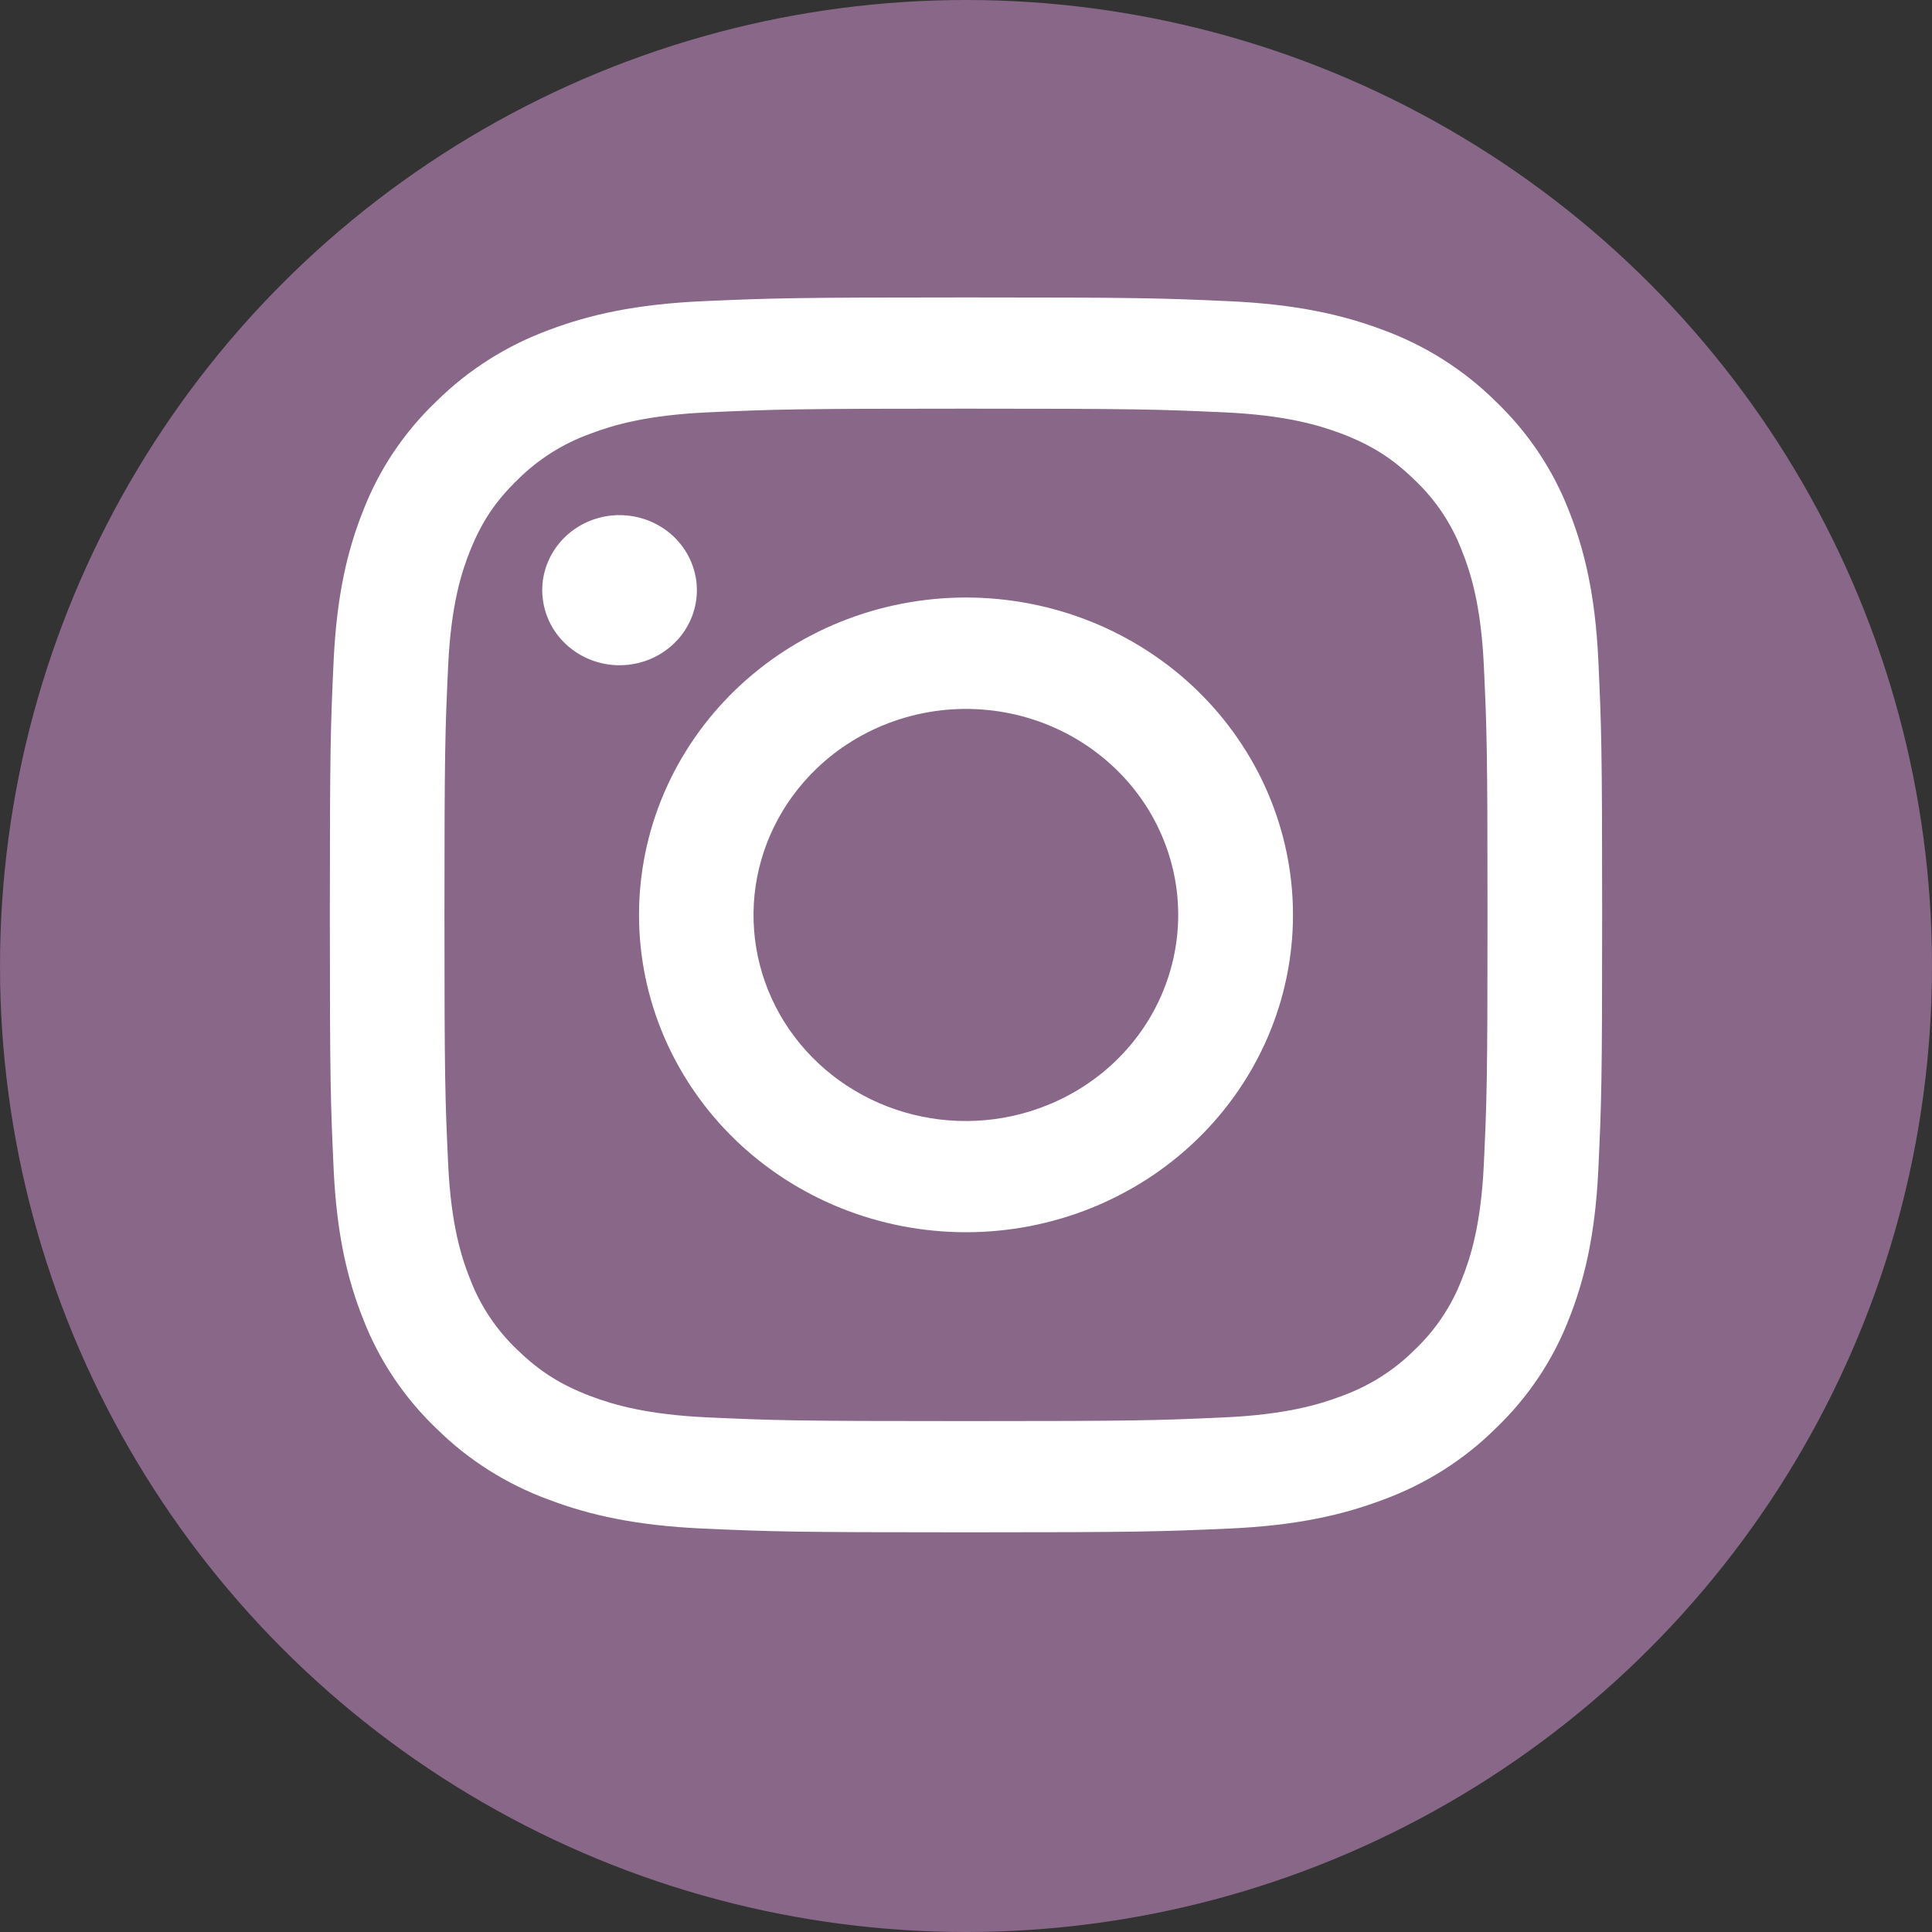 <svg width="40" height="40" viewBox="0 0 40 40" fill="none" xmlns="http://www.w3.org/2000/svg">
<rect x="0" y="0" width="40" height="40" fill="#333333" stroke="none"/>
<circle cx="20" cy="20" r="20" fill="#886788"/>
<path fill-rule="evenodd" clip-rule="evenodd" d="M25.43 6.235C24.025 6.172 23.578 6.158 20 6.158C16.422 6.158 15.975 6.173 14.571 6.235C13.168 6.296 12.21 6.514 11.372 6.829C10.494 7.151 9.698 7.654 9.04 8.305C8.369 8.943 7.852 9.714 7.521 10.567C7.196 11.381 6.973 12.31 6.908 13.67C6.844 15.036 6.829 15.47 6.829 18.942C6.829 22.414 6.845 22.849 6.908 24.212C6.972 25.572 7.196 26.501 7.521 27.315C7.852 28.168 8.37 28.941 9.04 29.58C9.698 30.231 10.494 30.733 11.372 31.053C12.21 31.369 13.168 31.586 14.569 31.648C15.975 31.711 16.422 31.725 20 31.725C23.578 31.725 24.025 31.71 25.43 31.648C26.831 31.587 27.789 31.369 28.627 31.053C29.506 30.733 30.302 30.23 30.96 29.58C31.63 28.941 32.149 28.169 32.48 27.316C32.804 26.502 33.027 25.573 33.092 24.213C33.156 22.848 33.171 22.413 33.171 18.942C33.171 15.469 33.155 15.034 33.092 13.672C33.028 12.31 32.804 11.381 32.48 10.567C32.148 9.714 31.63 8.942 30.959 8.303C30.302 7.653 29.506 7.15 28.628 6.829C27.79 6.514 26.832 6.298 25.431 6.235H25.43ZM14.678 8.536C16.067 8.474 16.483 8.461 20 8.461C23.517 8.461 23.933 8.474 25.322 8.536C26.607 8.593 27.304 8.801 27.768 8.976C28.383 9.209 28.822 9.484 29.283 9.932C29.72 10.344 30.056 10.847 30.267 11.402C30.448 11.853 30.662 12.529 30.721 13.776C30.784 15.124 30.797 15.528 30.797 18.942C30.797 22.355 30.784 22.759 30.721 24.107C30.662 25.354 30.448 26.031 30.267 26.482C30.056 27.036 29.72 27.539 29.283 27.952C28.858 28.376 28.339 28.702 27.768 28.907C27.304 29.082 26.607 29.29 25.322 29.347C23.933 29.409 23.518 29.422 20 29.422C16.482 29.422 16.067 29.409 14.678 29.347C13.393 29.29 12.696 29.082 12.232 28.907C11.617 28.674 11.178 28.399 10.717 27.952C10.28 27.539 9.944 27.036 9.733 26.482C9.552 26.031 9.338 25.354 9.279 24.107C9.216 22.759 9.202 22.355 9.202 18.942C9.202 15.528 9.216 15.124 9.279 13.776C9.338 12.529 9.552 11.853 9.733 11.402C9.972 10.806 10.256 10.379 10.717 9.932C11.142 9.507 11.66 9.181 12.232 8.976C12.696 8.801 13.393 8.593 14.678 8.536V8.536ZM21.682 22.882C20.743 23.262 19.697 23.313 18.723 23.027C17.748 22.741 16.907 22.136 16.341 21.315C15.776 20.494 15.522 19.507 15.622 18.524C15.723 17.542 16.172 16.623 16.893 15.926C17.352 15.48 17.908 15.139 18.52 14.927C19.131 14.714 19.784 14.636 20.43 14.698C21.077 14.76 21.701 14.96 22.258 15.284C22.816 15.609 23.292 16.049 23.653 16.573C24.014 17.097 24.25 17.693 24.346 18.316C24.441 18.94 24.393 19.576 24.204 20.18C24.016 20.783 23.692 21.339 23.256 21.806C22.82 22.273 22.282 22.641 21.682 22.882ZM24.787 14.295C24.158 13.685 23.412 13.201 22.591 12.871C21.769 12.541 20.889 12.371 20 12.371C19.111 12.371 18.231 12.541 17.409 12.871C16.588 13.201 15.842 13.685 15.213 14.295C14.584 14.905 14.086 15.63 13.745 16.427C13.405 17.224 13.23 18.079 13.23 18.942C13.23 19.805 13.405 20.659 13.745 21.456C14.086 22.253 14.584 22.978 15.213 23.588C16.483 24.82 18.204 25.512 20 25.512C21.795 25.512 23.517 24.82 24.787 23.588C26.056 22.356 26.77 20.684 26.77 18.942C26.77 17.199 26.056 15.528 24.787 14.295V14.295ZM11.729 13.349C11.573 13.207 11.448 13.035 11.362 12.845C11.276 12.655 11.23 12.45 11.226 12.242C11.223 12.034 11.263 11.828 11.344 11.635C11.424 11.442 11.544 11.267 11.695 11.12C11.847 10.973 12.027 10.857 12.225 10.779C12.424 10.701 12.636 10.662 12.851 10.665C13.065 10.669 13.276 10.713 13.472 10.797C13.668 10.881 13.845 11.002 13.992 11.153C14.277 11.447 14.434 11.838 14.428 12.242C14.422 12.646 14.254 13.032 13.959 13.318C13.665 13.604 13.267 13.767 12.851 13.773C12.434 13.779 12.032 13.627 11.729 13.349V13.349Z" fill="white"/>
</svg>
